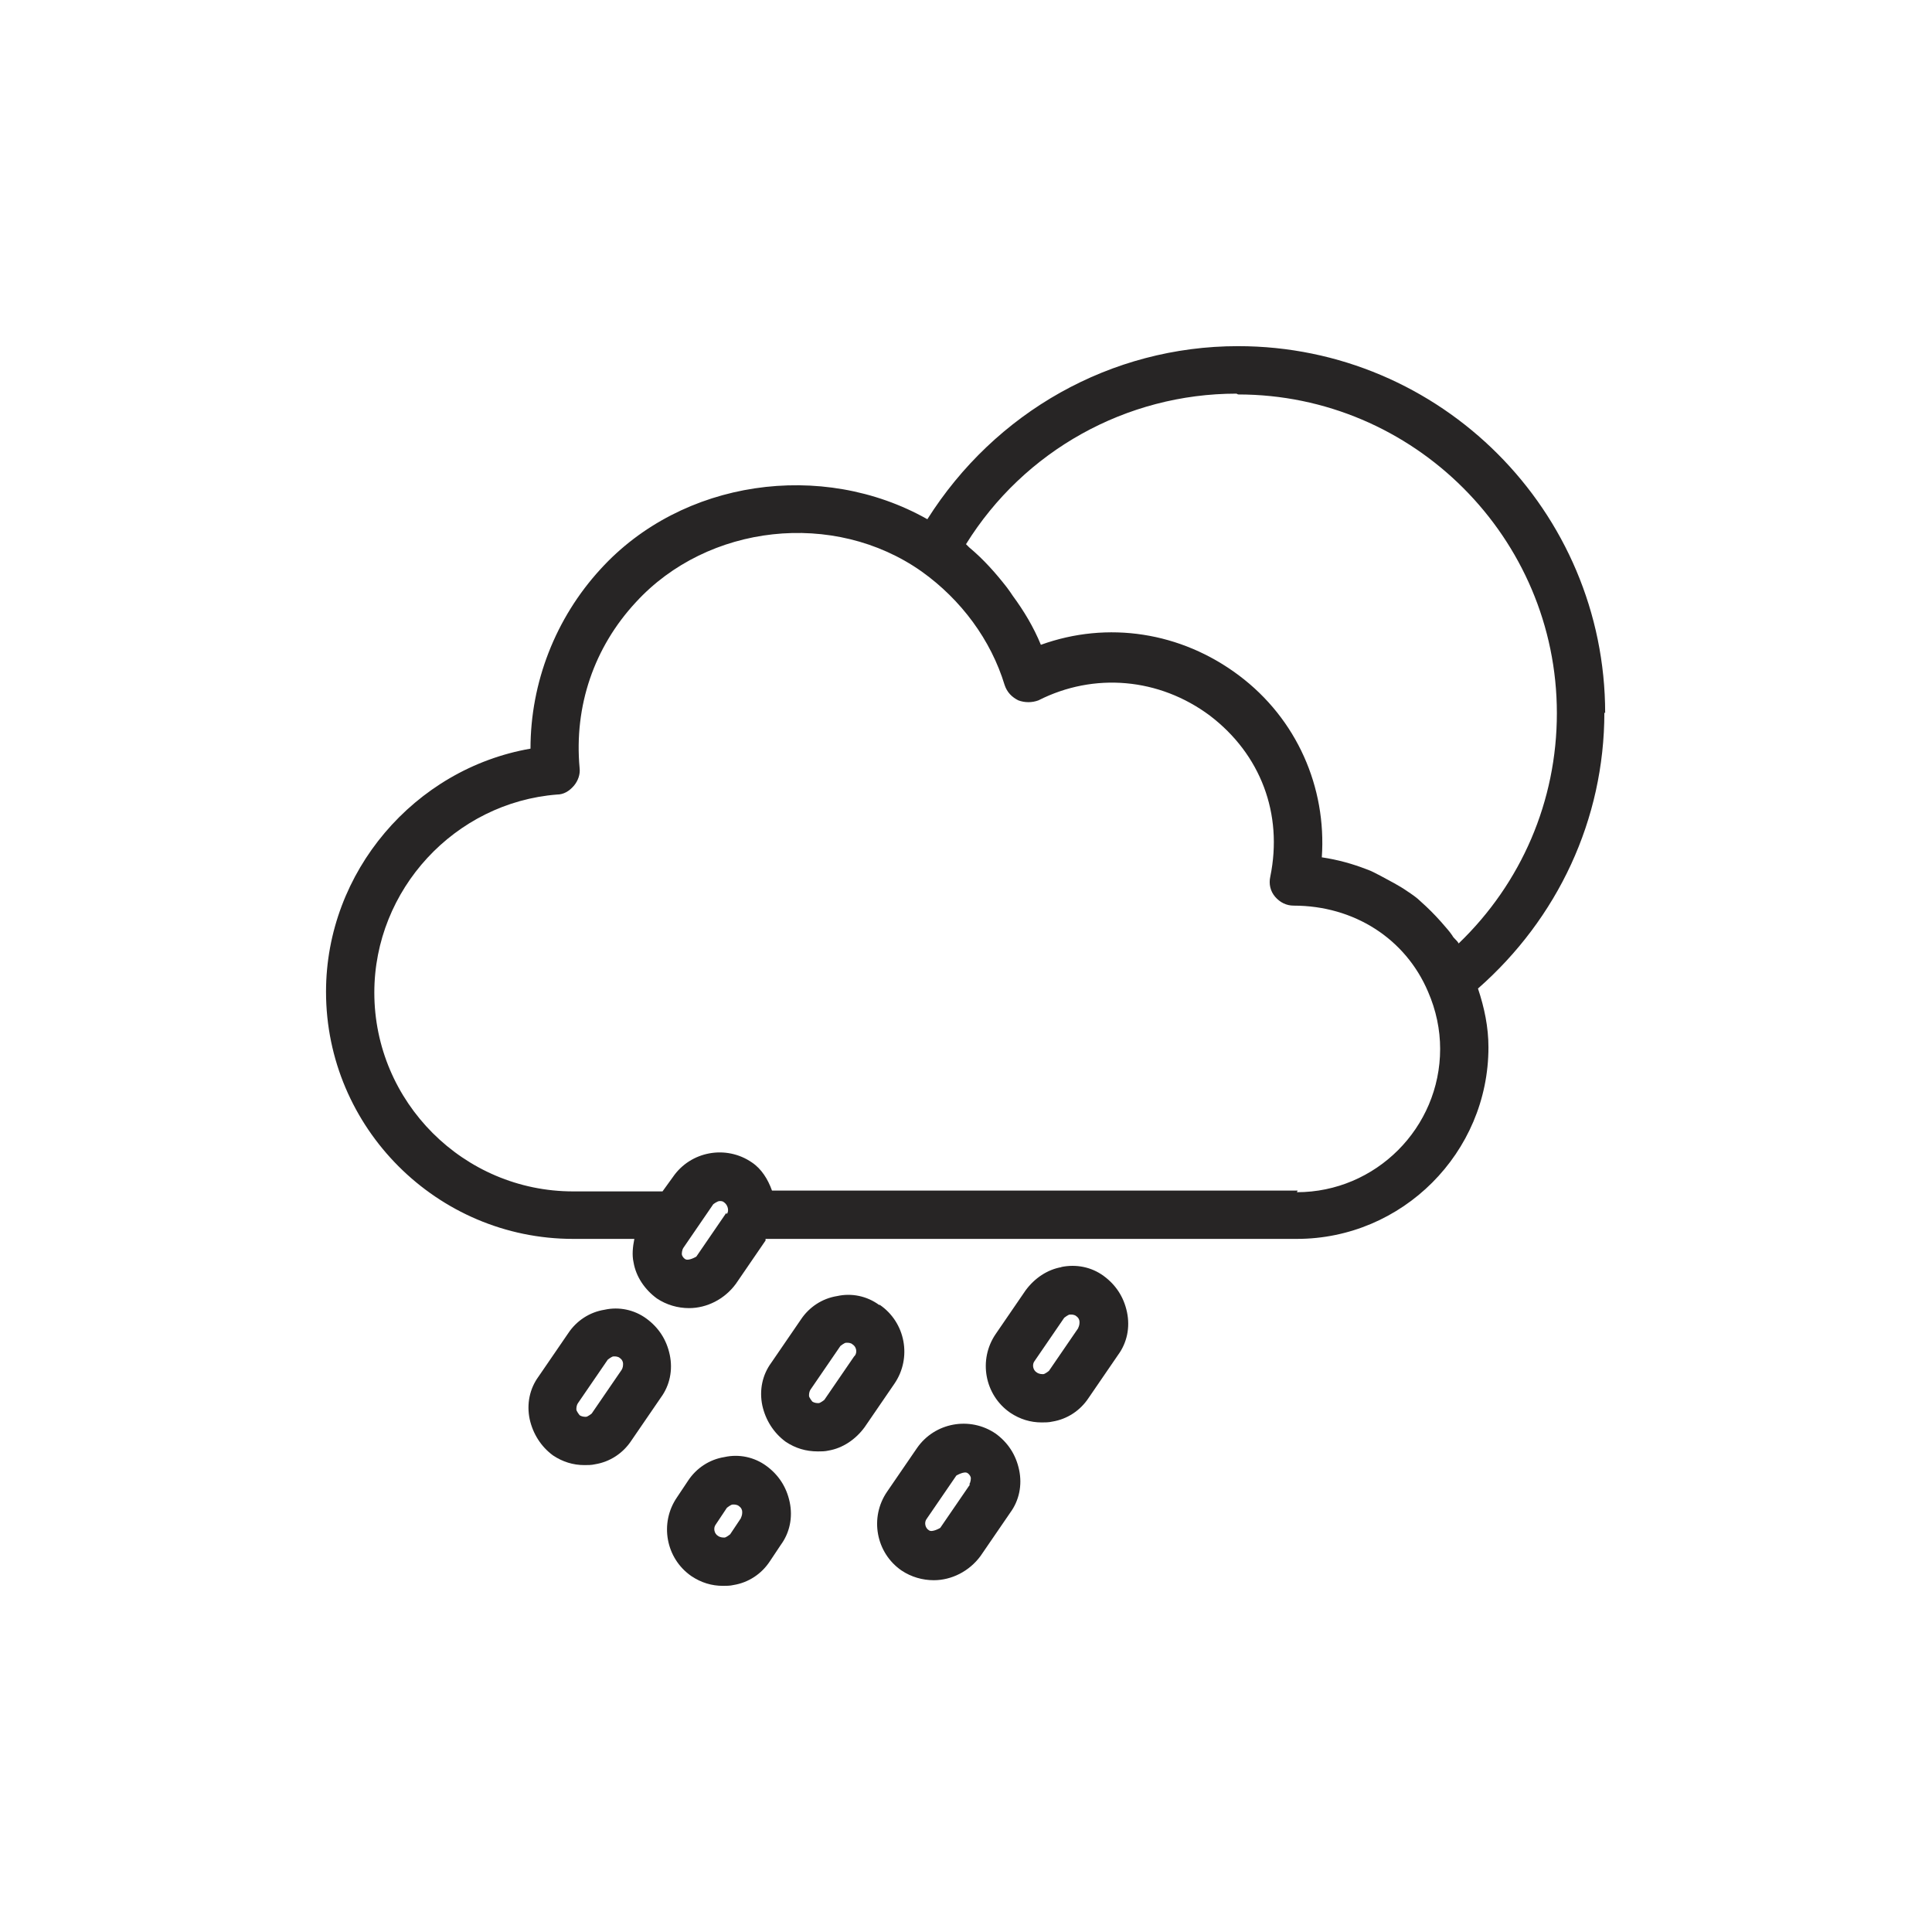 <?xml version="1.0" encoding="UTF-8"?><svg id="a" xmlns="http://www.w3.org/2000/svg" viewBox="0 0 24 24"><defs><style>.b{fill:#272525;}</style></defs><path class="b" d="M19.94,8.86c0-2.51-2.04-4.56-4.56-4.56-1.58,0-3.02,.82-3.86,2.15-1.31-.74-3.05-.49-4.06,.62-.56,.61-.87,1.41-.87,2.23-1.44,.25-2.54,1.53-2.54,3.02,0,1.69,1.38,3.07,3.07,3.07h.76c-.02,.1-.03,.2-.01,.29,.03,.18,.14,.34,.29,.45,.12,.08,.26,.12,.4,.12,.22,0,.44-.11,.58-.3l.37-.54s0-.02,0-.02h6.6c1.31,0,2.38-1.07,2.38-2.38,0-.25-.05-.49-.13-.73,.99-.87,1.57-2.1,1.57-3.43Zm-4.56-3.96c2.18,0,3.96,1.78,3.96,3.96,0,1.09-.44,2.11-1.22,2.86-.02-.04-.06-.06-.08-.1-.04-.06-.09-.11-.14-.17-.08-.09-.16-.17-.25-.25-.05-.05-.11-.09-.17-.13-.1-.07-.22-.13-.33-.19-.06-.03-.11-.06-.17-.08-.18-.07-.36-.12-.56-.15,.06-.87-.31-1.72-1.03-2.26-.72-.54-1.63-.68-2.46-.38-.09-.22-.21-.42-.35-.61-.02-.03-.04-.06-.07-.1-.14-.18-.29-.35-.47-.5-.01-.01-.03-.03-.04-.04,.72-1.16,1.99-1.87,3.36-1.87Zm-6.36,10.17l-.37,.54s-.1,.06-.14,.03c-.03-.02-.04-.05-.04-.06s0-.05,.02-.08l.37-.54s.05-.04,.08-.04c.02,0,.04,0,.06,.02,.04,.03,.06,.1,.03,.14Zm7.1-.28h-6.53c-.05-.14-.13-.27-.25-.35-.32-.22-.76-.14-.98,.18l-.13,.18s-.01,0-.02,0h-1.09c-1.36,0-2.47-1.11-2.47-2.47,0-1.28,1-2.36,2.27-2.46,.08,0,.15-.04,.21-.11,.05-.06,.08-.14,.07-.22-.07-.77,.18-1.5,.7-2.06,.89-.97,2.46-1.15,3.55-.38,.49,.35,.86,.85,1.03,1.41,.03,.09,.09,.15,.17,.19,.08,.03,.17,.03,.25,0,.69-.35,1.5-.28,2.13,.19,.63,.48,.91,1.22,.75,2-.02,.09,0,.18,.06,.25,.06,.07,.14,.11,.23,.11,.75,0,1.39,.41,1.67,1.07h0c.1,.23,.15,.47,.15,.71,0,.98-.8,1.78-1.78,1.78Z"/><path class="b" d="M11.39,17.99l-.37,.54c-.22,.32-.14,.76,.18,.98h0c.12,.08,.26,.12,.4,.12,.22,0,.44-.11,.58-.3l.37-.54c.11-.15,.15-.34,.11-.53s-.14-.34-.29-.45c-.32-.22-.76-.14-.98,.18Zm.66,.45l-.37,.54s-.1,.06-.14,.03c-.05-.03-.06-.1-.03-.14l.37-.54s.1-.06,.14-.03c.03,.02,.04,.05,.04,.06s0,.05-.02,.08Z"/><path class="b" d="M13.19,15.74c-.18,.03-.34,.14-.45,.29l-.37,.54c-.22,.32-.14,.76,.18,.98,.12,.08,.25,.12,.39,.12,.04,0,.09,0,.13-.01,.19-.03,.35-.14,.45-.29l.37-.54c.11-.15,.15-.34,.11-.53-.04-.19-.14-.34-.29-.45-.15-.11-.34-.15-.53-.11Zm.21,.75l-.37,.54s-.05,.04-.07,.04c-.02,0-.05,0-.08-.02-.05-.03-.06-.1-.03-.14l.37-.54s.05-.04,.07-.04h.02s.04,0,.06,.02c.03,.02,.04,.05,.04,.07s0,.05-.02,.08Z"/><path class="b" d="M10.92,16.21c-.15-.11-.34-.15-.52-.11-.19,.03-.35,.14-.45,.29l-.37,.54c-.11,.15-.15,.34-.11,.53,.04,.18,.14,.34,.29,.45,.12,.08,.25,.12,.4,.12,.04,0,.09,0,.13-.01,.18-.03,.34-.14,.45-.29l.37-.54c.22-.32,.14-.76-.18-.98Zm-.31,.64l-.37,.54s-.05,.04-.07,.04c-.02,0-.05,0-.08-.02h0s-.04-.05-.04-.07,0-.05,.02-.08l.37-.54s.05-.04,.07-.04h.02s.04,0,.06,.02c.05,.03,.06,.1,.03,.14Z"/><path class="b" d="M9,18.1c-.19,.03-.35,.14-.45,.29l-.14,.21c-.22,.32-.14,.76,.18,.98,.12,.08,.25,.12,.39,.12,.04,0,.09,0,.13-.01,.19-.03,.35-.14,.45-.29l.14-.21c.11-.15,.15-.34,.11-.53-.04-.19-.14-.34-.29-.45-.15-.11-.34-.15-.52-.11Zm.21,.75l-.14,.21s-.05,.04-.07,.04c-.02,0-.05,0-.08-.02-.05-.03-.06-.1-.03-.14l.14-.21s.05-.04,.07-.04h.02s.04,0,.06,.02c.03,.02,.04,.05,.04,.07s0,.05-.02,.08Z"/><path class="b" d="M8.03,16.38c-.15-.11-.34-.15-.52-.11-.19,.03-.35,.14-.45,.29l-.37,.54c-.11,.15-.15,.34-.11,.53,.04,.18,.14,.34,.29,.45,.12,.08,.25,.12,.39,.12,.04,0,.09,0,.13-.01,.19-.03,.35-.14,.45-.29l.37-.54c.11-.15,.15-.34,.11-.53-.04-.19-.14-.34-.29-.45Zm-.31,.64l-.37,.54s-.05,.04-.07,.04c-.02,0-.05,0-.08-.02h0s-.04-.05-.04-.07,0-.05,.02-.08l.37-.54s.05-.04,.07-.04h.02s.04,0,.06,.02c.03,.02,.04,.05,.04,.07s0,.05-.02,.08Z"/></svg>